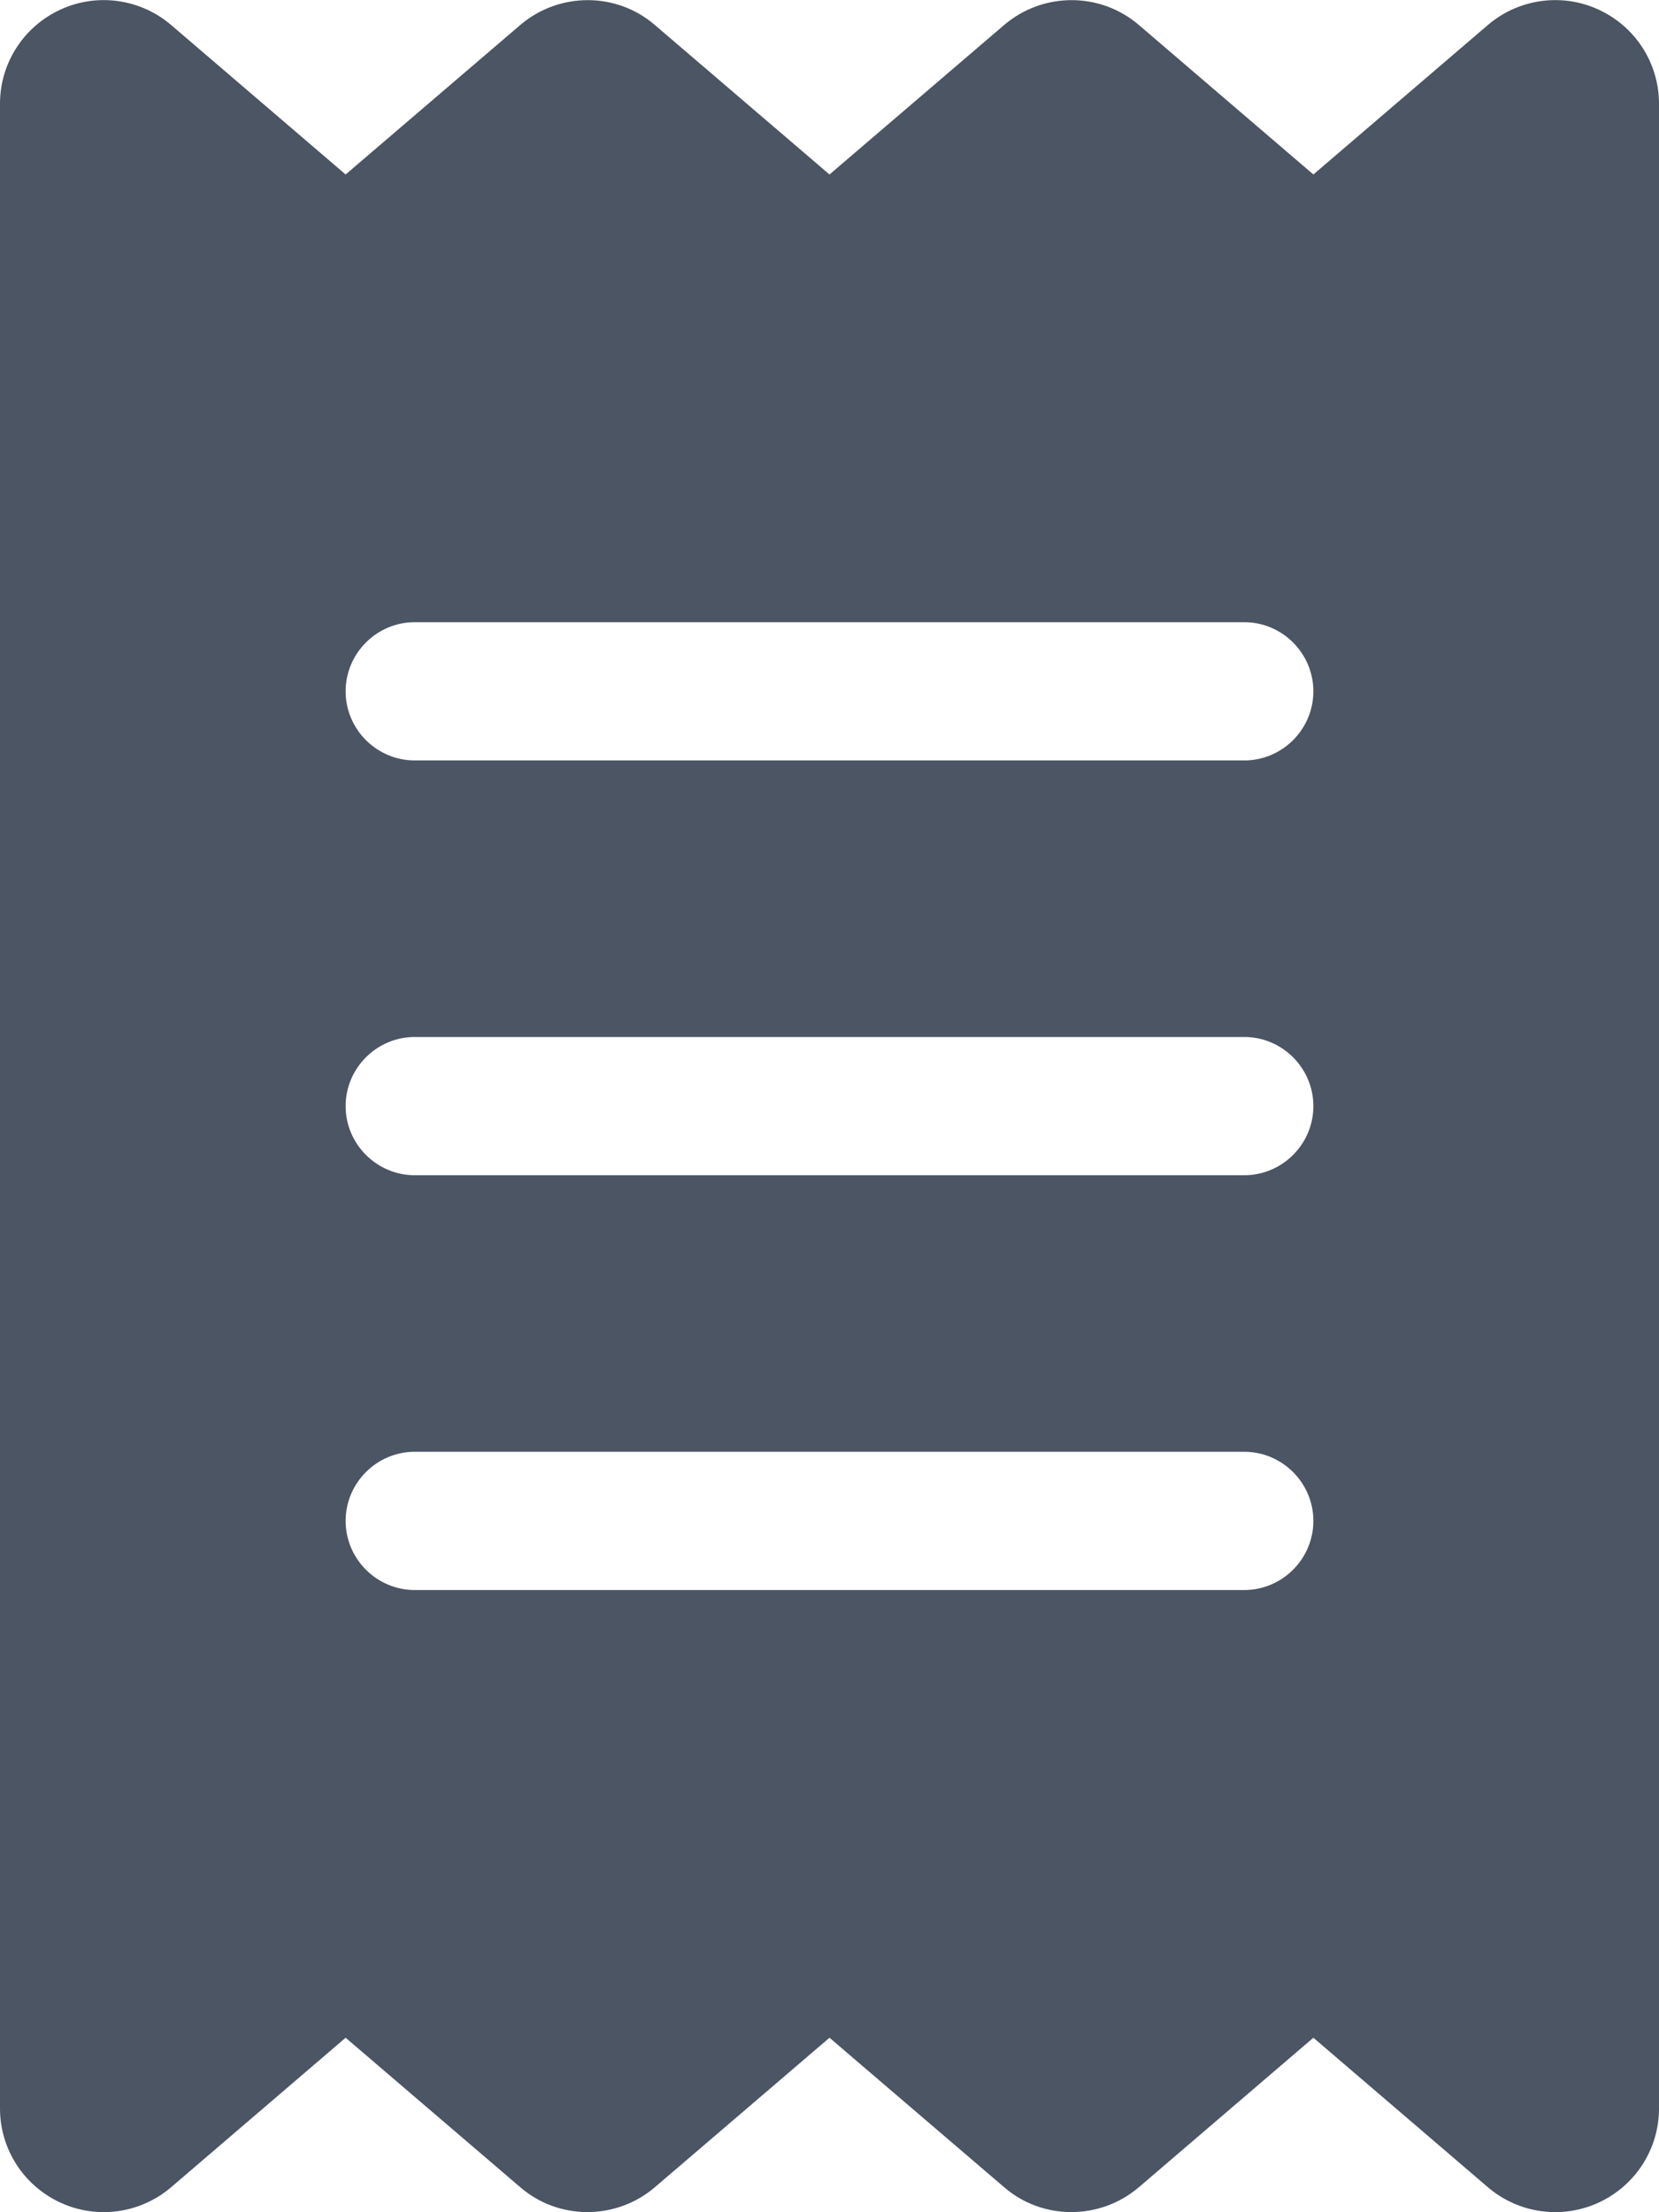 <svg width="12" height="16" viewBox="0 0 12 16" fill="none" xmlns="http://www.w3.org/2000/svg">
<path d="M0.438 0.069C0.703 -0.053 1.016 -0.009 1.238 0.181L2.5 1.262L3.763 0.181C4.044 -0.059 4.459 -0.059 4.737 0.181L6 1.262L7.263 0.181C7.544 -0.059 7.959 -0.059 8.238 0.181L9.5 1.262L10.762 0.181C10.984 -0.009 11.297 -0.053 11.562 0.069C11.828 0.191 12 0.456 12 0.75V15.25C12 15.544 11.828 15.809 11.562 15.931C11.297 16.053 10.984 16.009 10.762 15.819L9.5 14.738L8.238 15.819C7.956 16.059 7.541 16.059 7.263 15.819L6 14.738L4.737 15.819C4.456 16.059 4.041 16.059 3.763 15.819L2.5 14.738L1.238 15.819C1.016 16.009 0.703 16.053 0.438 15.931C0.172 15.809 0 15.544 0 15.25V0.75C0 0.456 0.172 0.191 0.438 0.069ZM3 4.5C2.725 4.5 2.5 4.725 2.5 5C2.5 5.275 2.725 5.5 3 5.5H9C9.275 5.5 9.5 5.275 9.5 5C9.5 4.725 9.275 4.5 9 4.5H3ZM2.5 11C2.5 11.275 2.725 11.5 3 11.5H9C9.275 11.5 9.5 11.275 9.5 11C9.5 10.725 9.275 10.5 9 10.5H3C2.725 10.5 2.5 10.725 2.5 11ZM3 7.5C2.725 7.5 2.5 7.725 2.5 8C2.5 8.275 2.725 8.5 3 8.5H9C9.275 8.5 9.5 8.275 9.5 8C9.5 7.725 9.275 7.5 9 7.5H3Z" fill="#4B5563"/>
</svg>
